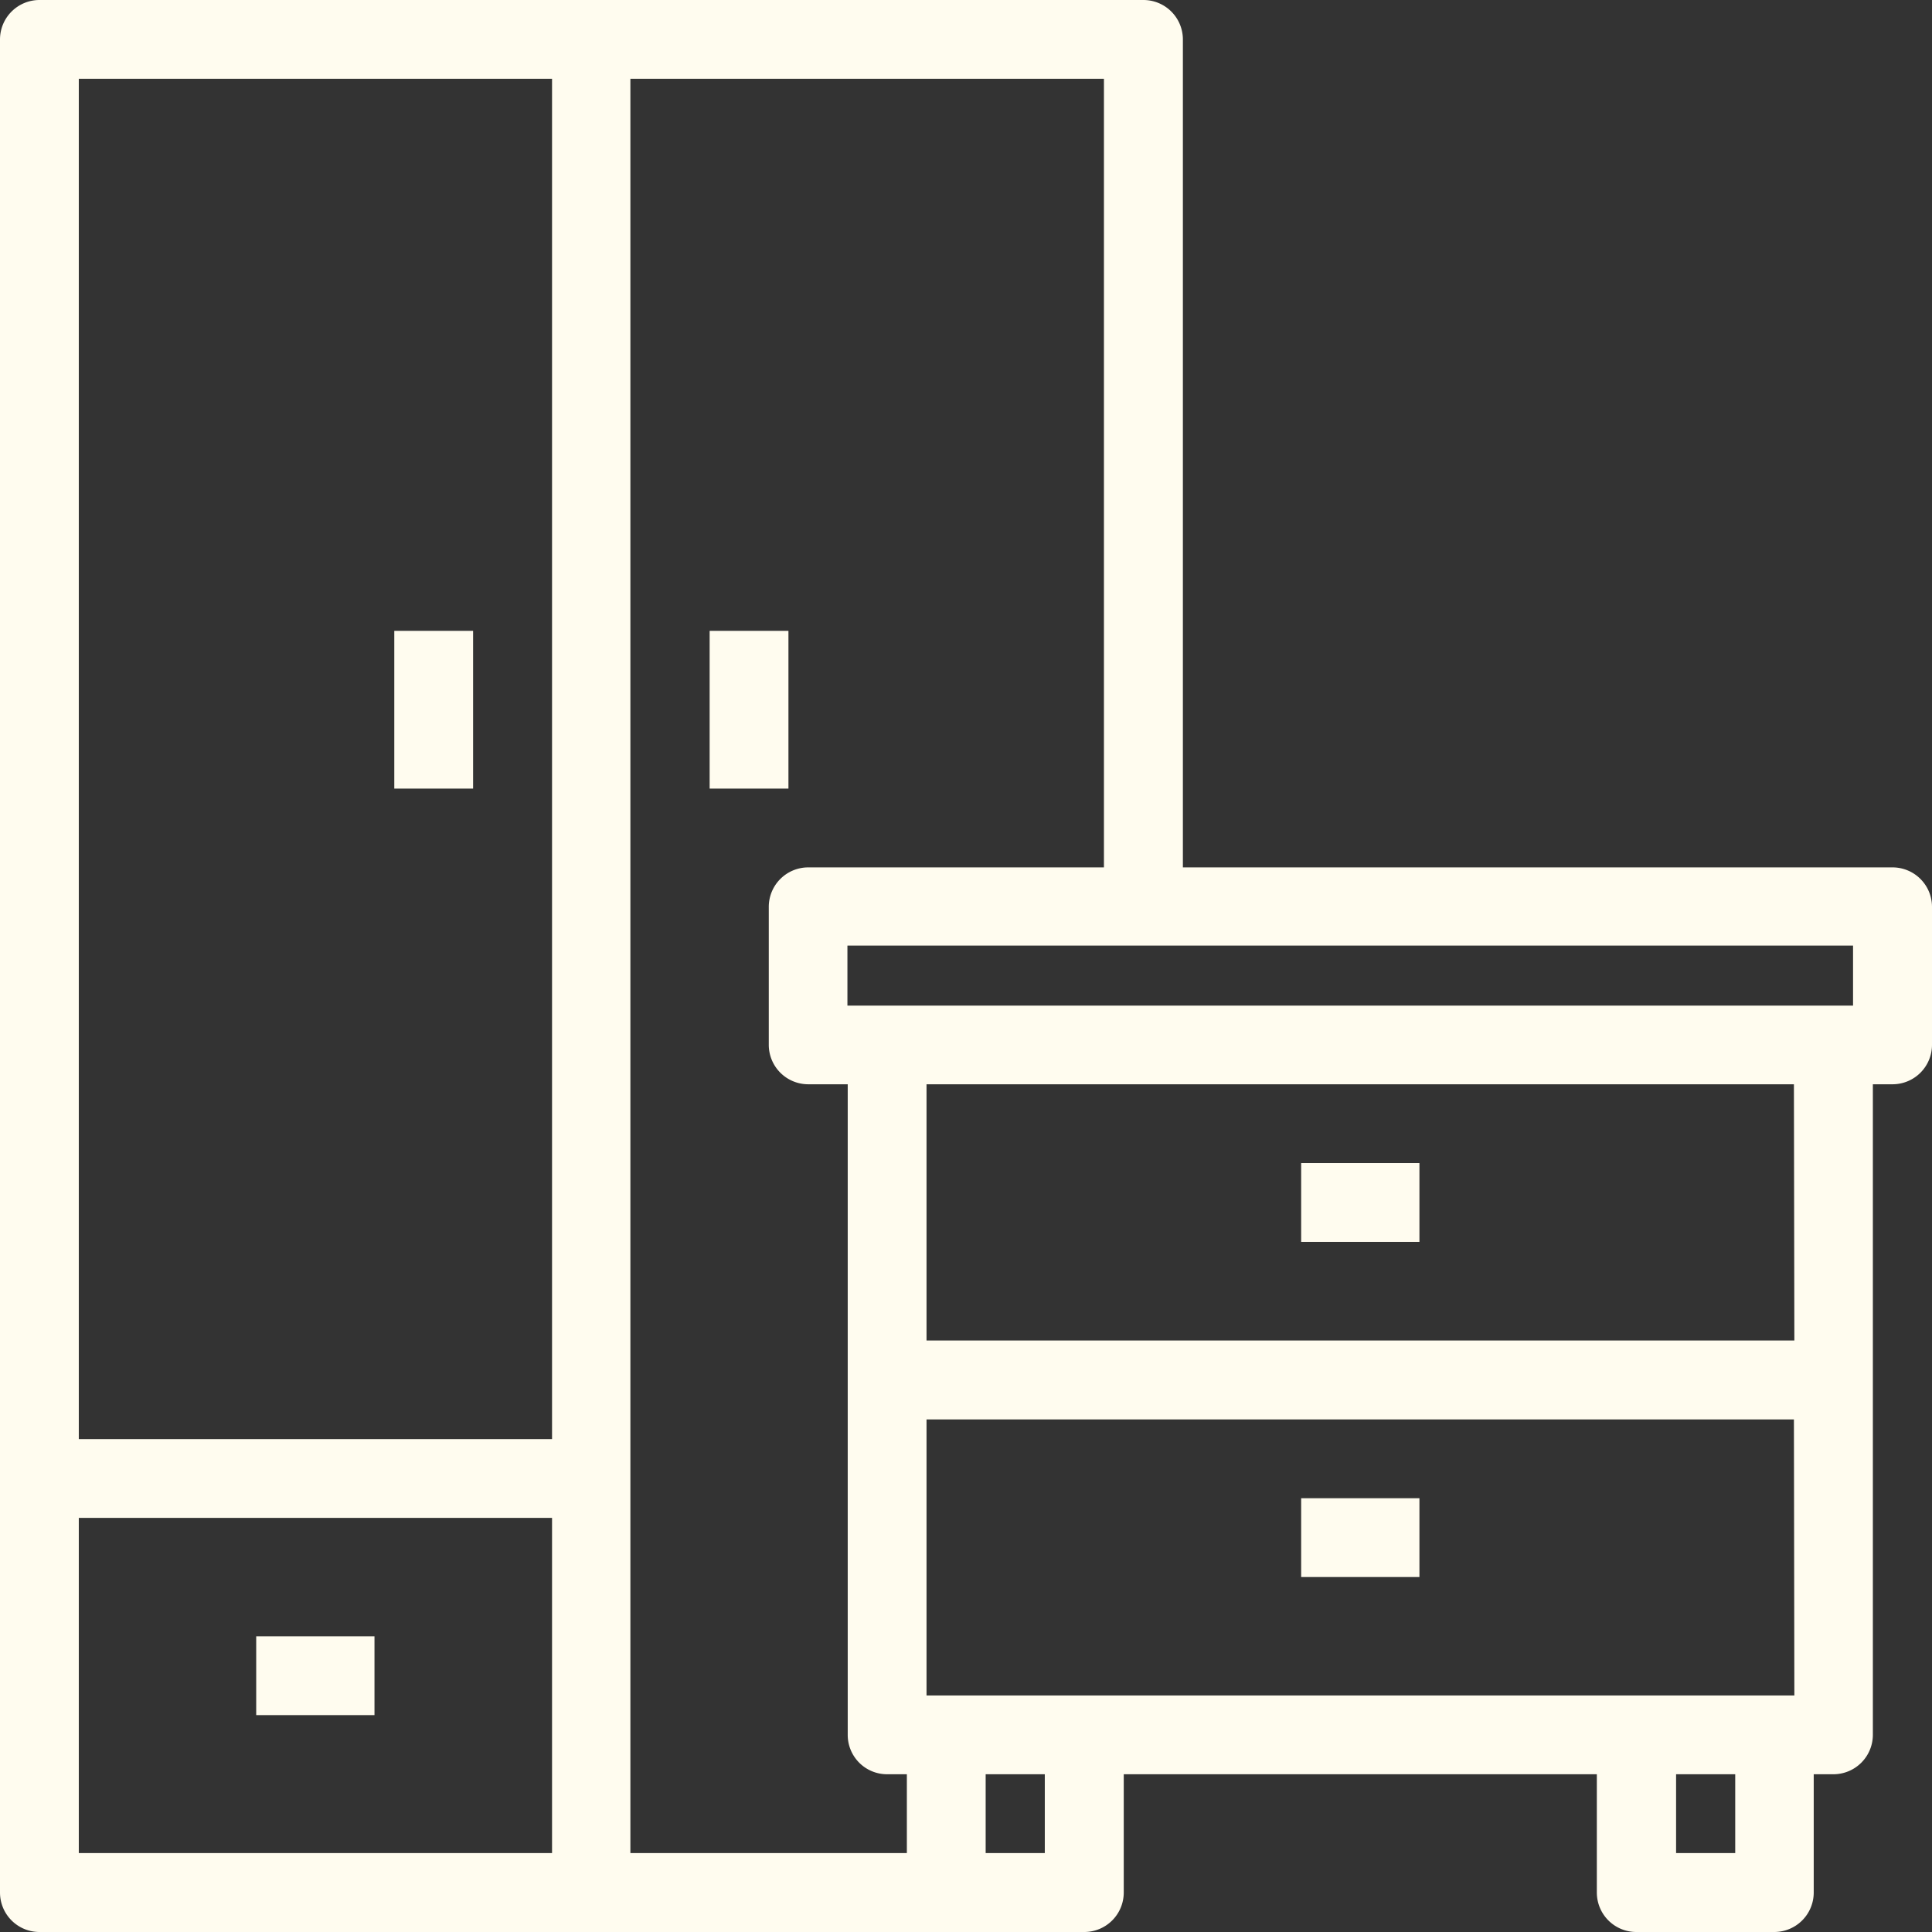 <svg xmlns="http://www.w3.org/2000/svg" width="45.41mm" height="45.41mm" viewBox="0 0 128.72 128.72">
    <rect x="0" y="0" width="128.72" height="128.72" fill="#333333" stroke="none"/>
    <defs>
        <style>
            .cls-1 {
                fill: #FFFCEF;
            }
        </style>
    </defs>
    <g id="Layer_2" data-name="Layer 2">
        <g id="Layer_13" data-name="Layer 13">
            <path class="cls-1"
                d="M126.09,57.79H78.81V2.63A2.63,2.63,0,0,0,76.18,0H2.63A2.63,2.63,0,0,0,0,2.63V126.09a2.63,2.63,0,0,0,2.63,2.63H72.24a2.63,2.63,0,0,0,2.63-2.63v-7.88h31.52v7.88a2.63,2.63,0,0,0,2.63,2.63h9.19a2.63,2.63,0,0,0,2.63-2.63v-7.88h1.31a2.63,2.63,0,0,0,2.63-2.63V72.24h1.31a2.63,2.63,0,0,0,2.63-2.63V60.42A2.63,2.63,0,0,0,126.09,57.79ZM36.78,123.46H5.25V101.13H36.78Zm0-27.58H5.25V5.25H36.78Zm23.64,27.58H42V5.25H73.55V57.79H53.85a2.63,2.63,0,0,0-2.63,2.63v9.19a2.63,2.63,0,0,0,2.63,2.63h2.63v43.34a2.62,2.62,0,0,0,2.62,2.63h1.32Zm9.19,0H65.67v-5.25h3.94Zm46,0h-3.94v-5.25h3.94Zm3.94-10.5H61.73V94.57h57.79Zm0-23.65H61.73V72.24h57.79ZM123.46,67h-67V63h67Z" />
            <rect class="cls-1" x="86.69" y="77.49" width="7.88" height="5.25" />
            <rect class="cls-1" x="86.69" y="99.82" width="7.88" height="5.25" />
            <rect class="cls-1" x="47.28" y="42.03" width="5.25" height="10.51" />
            <rect class="cls-1" x="26.27" y="42.03" width="5.25" height="10.51" />
            <rect class="cls-1" x="17.07" y="109.02" width="7.88" height="5.25" />
        </g>
    </g>
</svg>